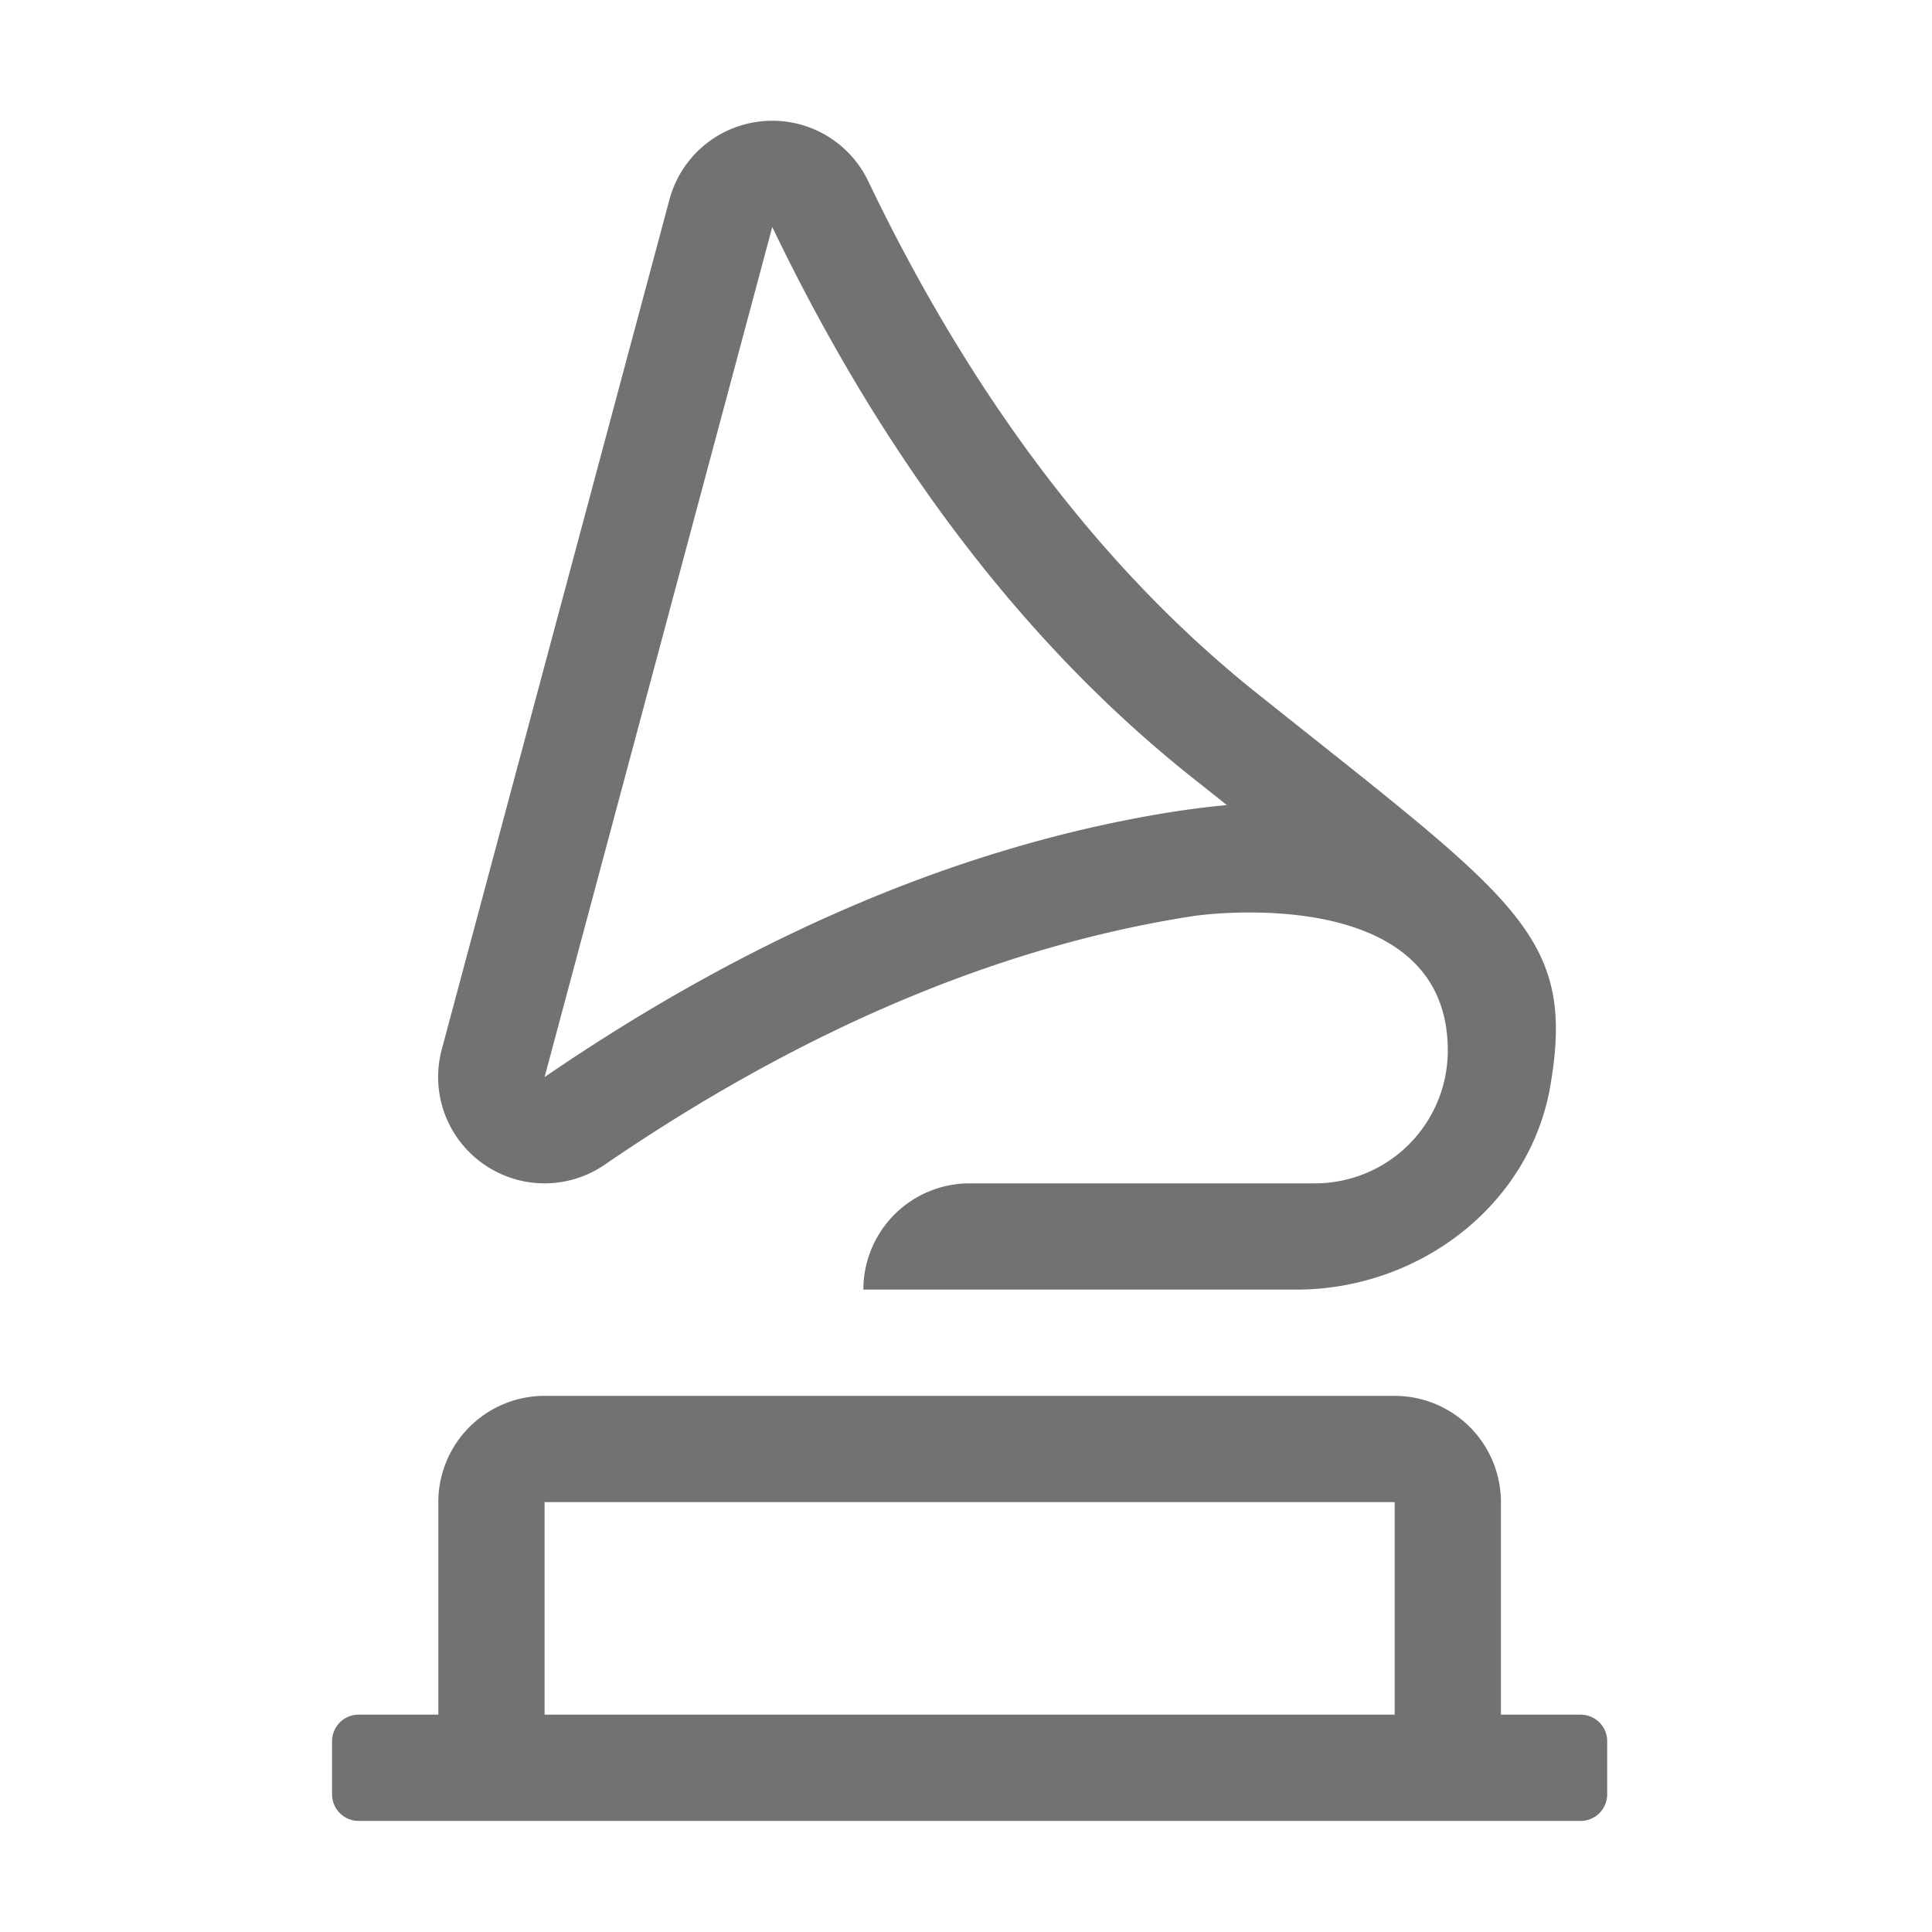 ﻿<?xml version='1.0' encoding='UTF-8'?>
<svg viewBox="-5.5 -2 32 32" xmlns="http://www.w3.org/2000/svg">
  <g transform="matrix(0.055, 0, 0, 0.055, 0, 0)">
    <path d="M45.51, 314.12A32 32 0 0 0 82.08, 314.4C141.77, 273.53 201.66, 248.26 260.08, 239.4C261.53, 239.22 336, 228.91 336, 280A40 40 0 0 1 296, 320L192, 320A32 32 0 0 0 160, 352L290.41, 352C327.14, 352 360.68, 326.8 366.89, 290.6C374.71, 244.94 356.61, 234.81 278.13, 172.09C232, 135.21 192.72, 83.42 161.45, 18.17A32 32 0 0 0 132.61, 0A29.52 29.52 0 0 0 129.61, 0.14A32 32 0 0 0 101.61, 23.72L33.02, 279.72A32 32 0 0 0 45.51, 314.12zM132.57, 32C166, 101.63 208.2, 157.17 258.15, 197.09L269.47, 206.09C264.89, 206.49 260.15, 207.09 255.29, 207.79C192.06, 217.4 127.7, 244.38 64, 288zM376, 480L352, 480L352, 416A32 32 0 0 0 320, 384L64, 384A32 32 0 0 0 32, 416L32, 480L8, 480A8 8 0 0 0 0, 488L0, 504A8 8 0 0 0 8, 512L376, 512A8 8 0 0 0 384, 504L384, 488A8 8 0 0 0 376, 480zM320, 480L64, 480L64, 416L320, 416z" fill="#727272" fill-opacity="1" class="Black" />
  </g>
</svg>